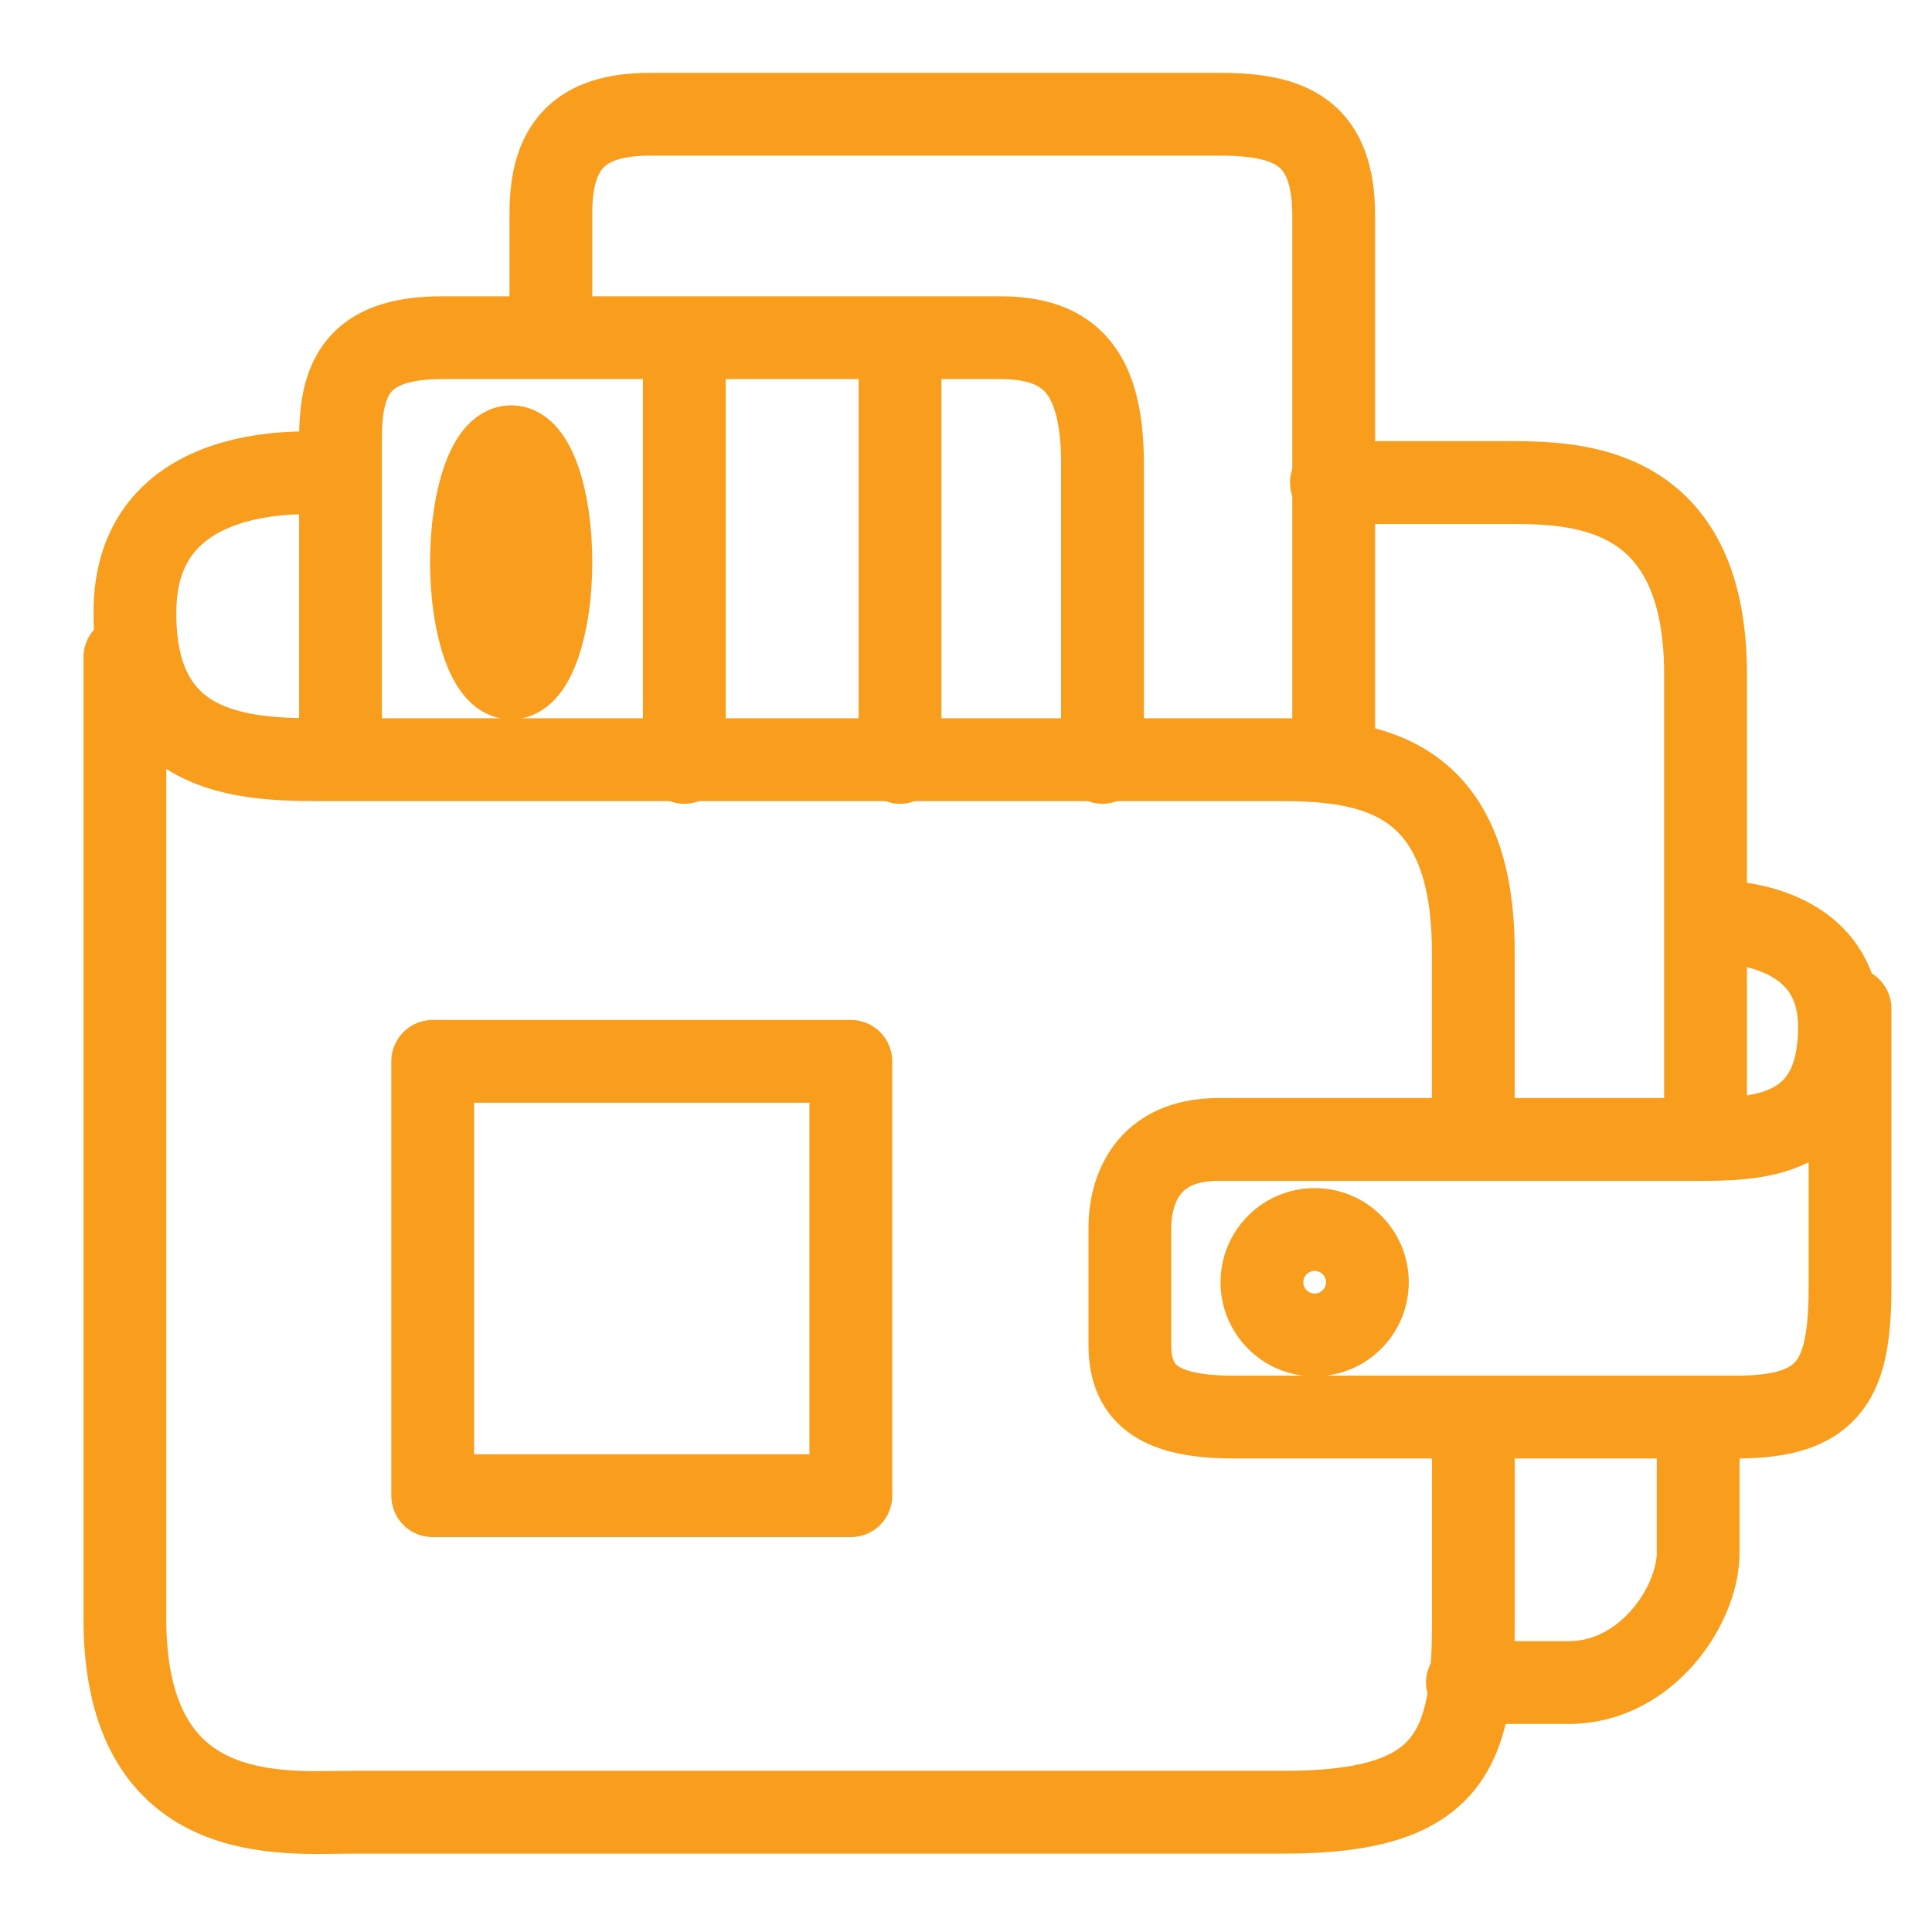 <?xml version="1.0" encoding="utf-8"?>
<!-- Generator: Adobe Illustrator 16.0.0, SVG Export Plug-In . SVG Version: 6.00 Build 0)  -->
<!DOCTYPE svg PUBLIC "-//W3C//DTD SVG 1.1//EN" "http://www.w3.org/Graphics/SVG/1.1/DTD/svg11.dtd">
<svg version="1.1" id="Layer_1" xmlns="http://www.w3.org/2000/svg" xmlns:xlink="http://www.w3.org/1999/xlink" x="0px" y="0px"
	 width="28px" height="28px" viewBox="0 0 28 28" enable-background="new 0 0 28 28" xml:space="preserve">
<g>
	<path fill="none" stroke="#F99D1C" stroke-width="1.2" stroke-linecap="round" stroke-linejoin="round" stroke-miterlimit="10" d="
		M21.353,20.611c0,1.216,0,2.278,0,2.926c0,1.865-0.364,2.727-2.738,2.727H5.106c-0.992,0-3.296,0.254-3.296-2.803
		c0-3.064,0-13.936,0-13.936"/>
	<path fill="none" stroke="#F99D1C" stroke-width="1.2" stroke-linecap="round" stroke-linejoin="round" stroke-miterlimit="10" d="
		M4.814,6.871c0,0-2.798-0.342-2.857,1.924c-0.058,2.274,1.749,2.215,2.857,2.215c1.107,0,12.415,0,13.756,0
		c1.341,0,2.782,0.246,2.782,2.786c0,0.705,0,1.64,0,2.647"/>
	<path fill="none" stroke="#F99D1C" stroke-width="1.2" stroke-linecap="round" stroke-linejoin="round" stroke-miterlimit="10" d="
		M4.935,10.939c0,0,0-3.719,0-4.58c0-0.856,0.223-1.465,1.469-1.465c1.247,0,7.085,0,8.089,0c1.004,0,1.485,0.48,1.485,1.829
		c0,1.352,0,4.326,0,4.326"/>
	
		<line fill="none" stroke="#F99D1C" stroke-width="1.2" stroke-linecap="round" stroke-linejoin="round" stroke-miterlimit="10" x1="9.918" y1="11.049" x2="9.918" y2="4.986"/>
	
		<line fill="none" stroke="#F99D1C" stroke-width="1.2" stroke-linecap="round" stroke-linejoin="round" stroke-miterlimit="10" x1="13.044" y1="11.049" x2="13.044" y2="4.948"/>
	<path fill="none" stroke="#F99D1C" stroke-width="1.2" stroke-linecap="round" stroke-linejoin="round" stroke-miterlimit="10" d="
		M7.984,8.147c0,0.926-0.259,1.679-0.576,1.679S6.833,9.074,6.833,8.147c0-0.927,0.258-1.673,0.576-1.673S7.984,7.22,7.984,8.147z"
		/>
	<path fill="none" stroke="#F99D1C" stroke-width="1.2" stroke-linecap="round" stroke-linejoin="round" stroke-miterlimit="10" d="
		M7.984,4.875c0,0,0-0.822,0-1.787c0-0.965,0.409-1.432,1.433-1.432s7.235,0,8.276,0c1.04,0,1.636,0.285,1.636,1.471
		c0,1.179,0,7.922,0,7.922"/>
	<path fill="none" stroke="#F99D1C" stroke-width="1.2" stroke-linecap="round" stroke-linejoin="round" stroke-miterlimit="10" d="
		M19.296,6.994c0,0,1.599,0,2.64,0s2.782,0.122,2.782,2.779c0,2.661,0,6.606,0,6.606"/>
	<path fill="none" stroke="#F99D1C" stroke-width="1.2" stroke-linecap="round" stroke-linejoin="round" stroke-miterlimit="10" d="
		M24.611,20.611c0,0,0,1.151,0,1.896c0,0.746-0.739,1.878-1.878,1.878c-1.132,0-1.466,0-1.466,0"/>
	<path fill="none" stroke="#F99D1C" stroke-width="1.2" stroke-linecap="round" stroke-linejoin="round" stroke-miterlimit="10" d="
		M24.726,13.355c0,0,1.933-0.111,1.933,1.528c0,1.631-1.227,1.631-2.08,1.631c-0.855,0-5.881,0-6.922,0
		c-1.039,0-1.282,0.747-1.282,1.283c0,0.547,0,0.955,0,1.697c0,0.747,0.465,1.043,1.506,1.043c1.042,0,6.474,0,7.293,0
		c1.376,0,1.638-0.575,1.638-1.897c0-1.32,0-4.022,0-4.022"/>
	
		<circle fill="none" stroke="#F99D1C" stroke-width="1.2" stroke-linecap="round" stroke-linejoin="round" stroke-miterlimit="10" cx="19.053" cy="18.583" r="0.764"/>
	
		<rect x="6.271" y="15.382" fill="none" stroke="#F99D1C" stroke-width="1.2" stroke-linecap="round" stroke-linejoin="round" stroke-miterlimit="10" width="6.06" height="6.295"/>
</g>
</svg>
